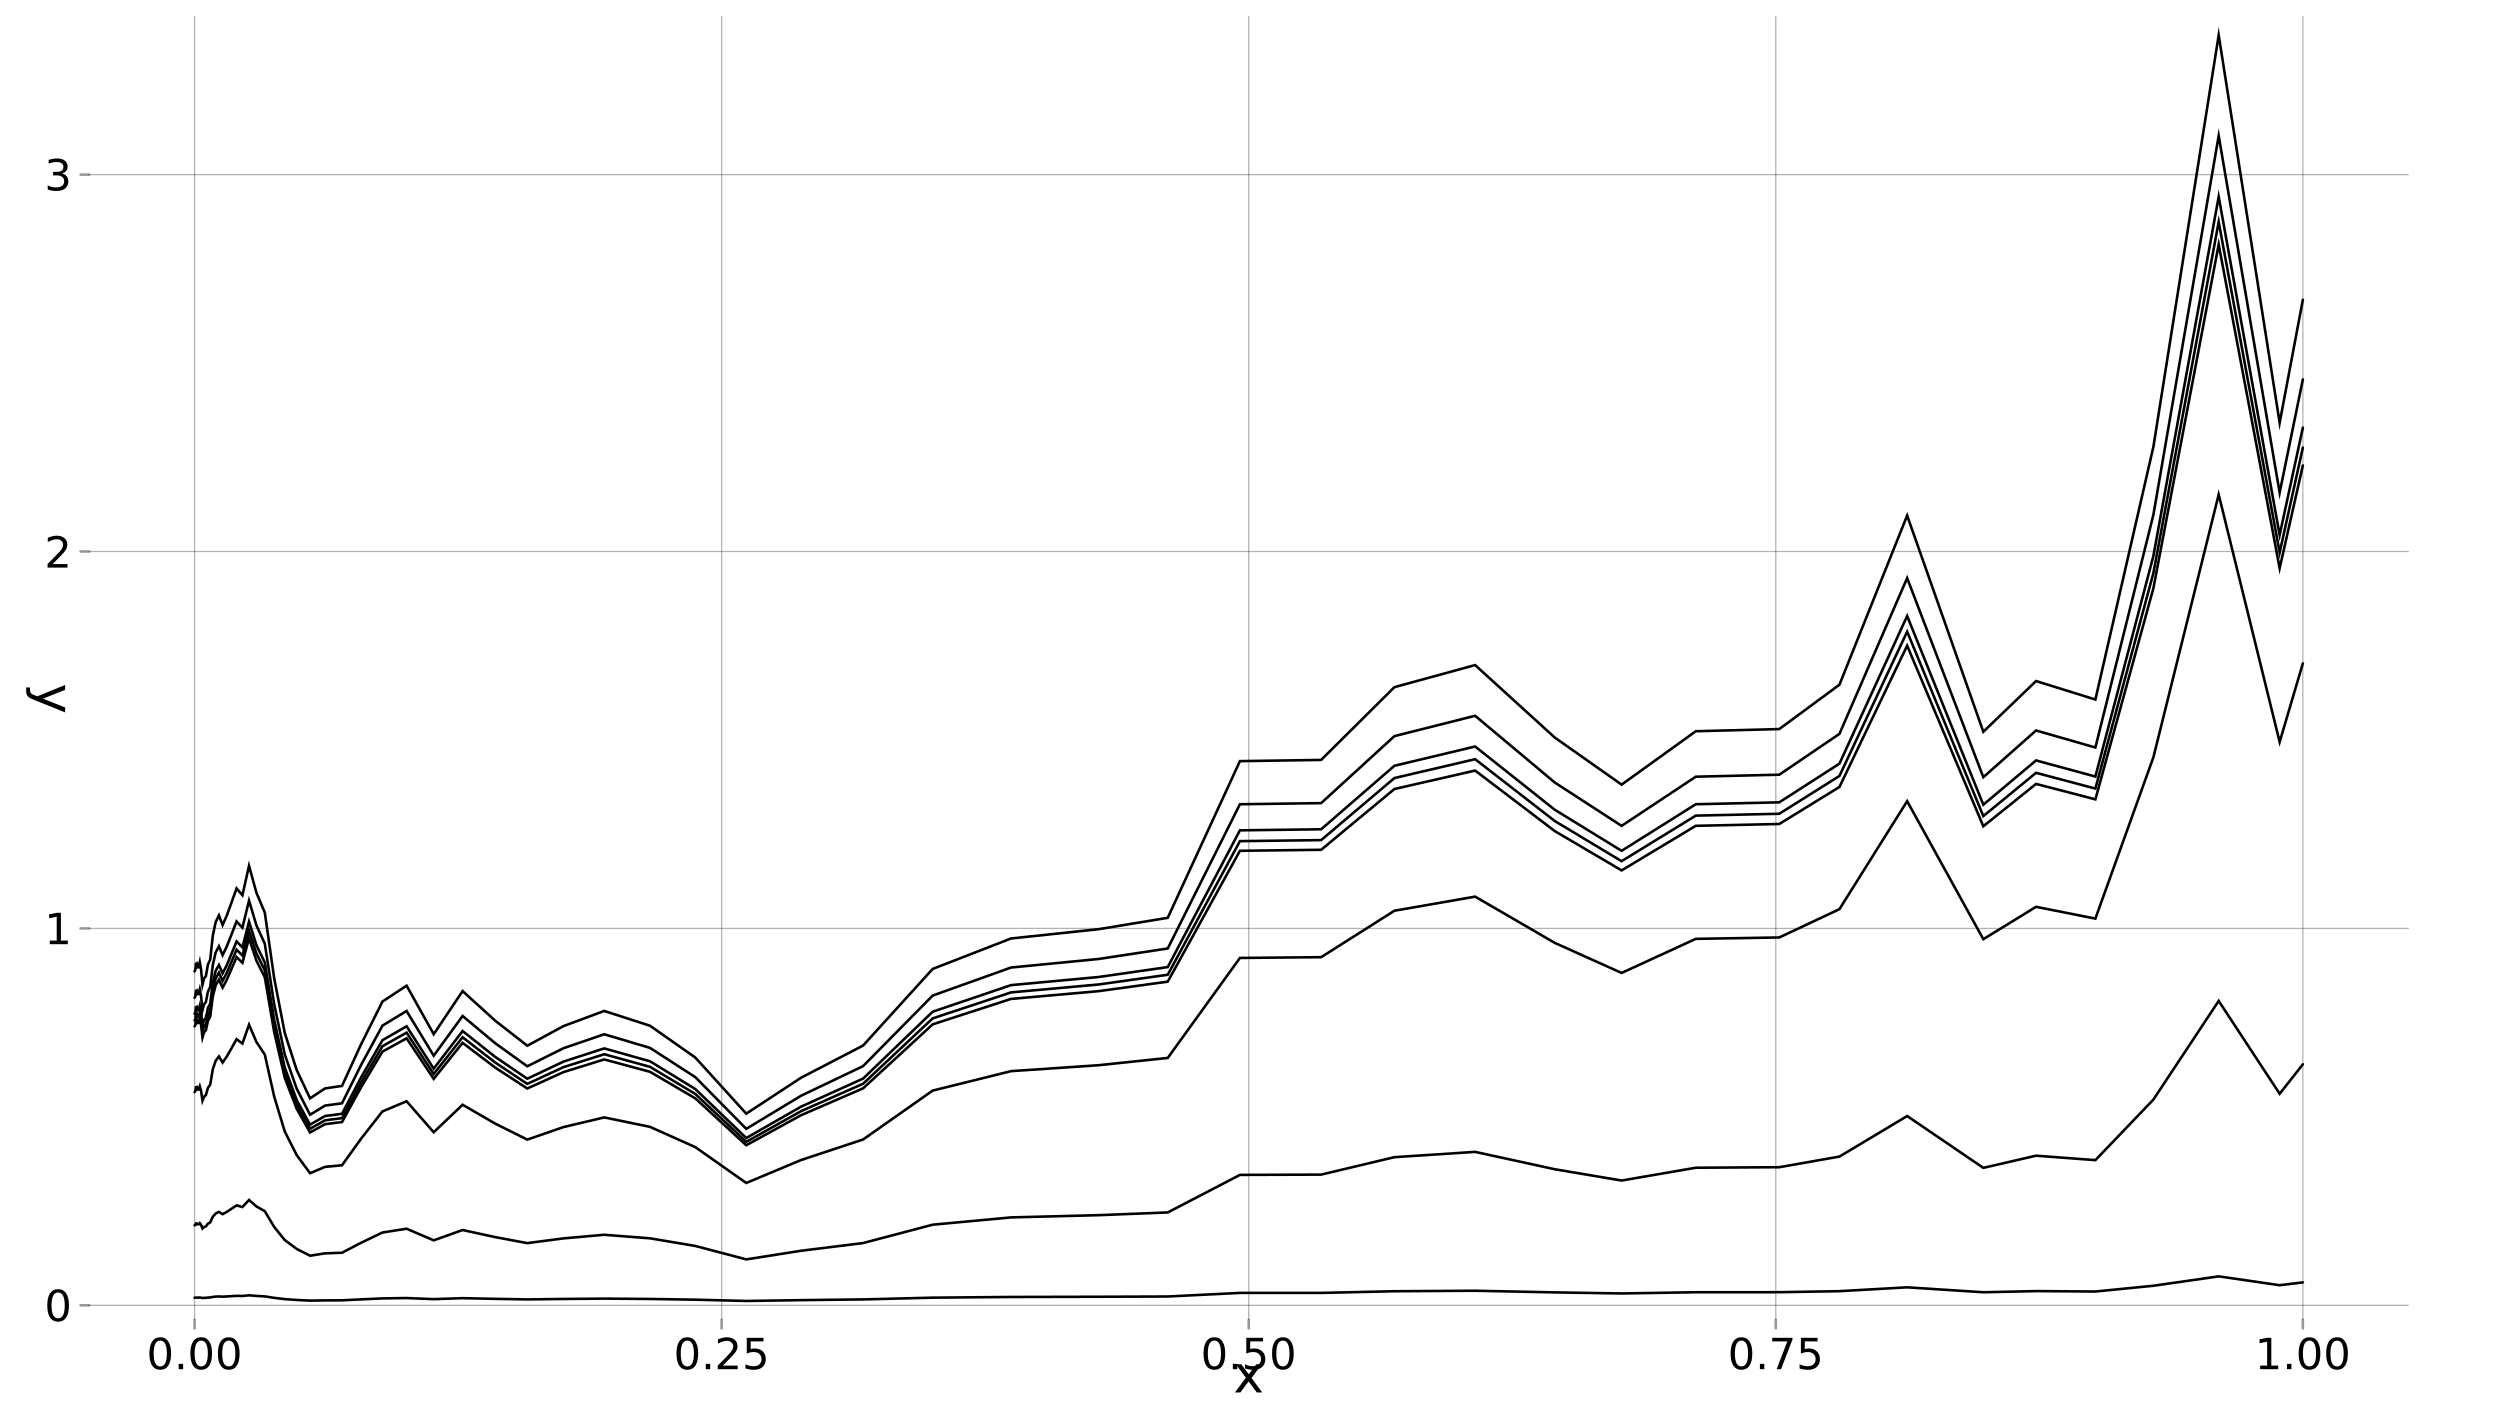<?xml version="1.0" encoding="UTF-8"?>
<svg xmlns="http://www.w3.org/2000/svg" xmlns:xlink="http://www.w3.org/1999/xlink" width="960pt" height="540pt" viewBox="0 0 960 540" version="1.1">
<defs>
<g>
<symbol overflow="visible" id="glyph0-0">
<path style="stroke:none;" d="M 0.828 2.922 L 0.828 -11.656 L 9.094 -11.656 L 9.094 2.922 Z M 1.75 2 L 8.172 2 L 8.172 -10.734 L 1.75 -10.734 Z M 1.75 2 "/>
</symbol>
<symbol overflow="visible" id="glyph0-1">
<path style="stroke:none;" d="M 5.25 -10.984 C 4.414 -10.984 3.785 -10.566 3.359 -9.734 C 2.941 -8.91 2.734 -7.672 2.734 -6.016 C 2.734 -4.359 2.941 -3.117 3.359 -2.297 C 3.785 -1.473 4.414 -1.062 5.25 -1.062 C 6.094 -1.062 6.727 -1.473 7.156 -2.297 C 7.582 -3.117 7.797 -4.359 7.797 -6.016 C 7.797 -7.672 7.582 -8.91 7.156 -9.734 C 6.727 -10.566 6.094 -10.984 5.25 -10.984 Z M 5.25 -12.266 C 6.602 -12.266 7.633 -11.727 8.344 -10.656 C 9.062 -9.594 9.422 -8.047 9.422 -6.016 C 9.422 -3.984 9.062 -2.43 8.344 -1.359 C 7.633 -0.297 6.602 0.234 5.25 0.234 C 3.906 0.234 2.875 -0.297 2.156 -1.359 C 1.445 -2.43 1.094 -3.984 1.094 -6.016 C 1.094 -8.047 1.445 -9.594 2.156 -10.656 C 2.875 -11.727 3.906 -12.266 5.25 -12.266 Z M 5.25 -12.266 "/>
</symbol>
<symbol overflow="visible" id="glyph0-2">
<path style="stroke:none;" d="M 1.766 -2.047 L 3.469 -2.047 L 3.469 0 L 1.766 0 Z M 1.766 -2.047 "/>
</symbol>
<symbol overflow="visible" id="glyph0-3">
<path style="stroke:none;" d="M 3.172 -1.375 L 8.859 -1.375 L 8.859 0 L 1.203 0 L 1.203 -1.375 C 1.828 -2.008 2.672 -2.863 3.734 -3.938 C 4.805 -5.02 5.477 -5.719 5.75 -6.031 C 6.27 -6.625 6.633 -7.125 6.844 -7.531 C 7.051 -7.938 7.156 -8.332 7.156 -8.719 C 7.156 -9.363 6.93 -9.883 6.484 -10.281 C 6.035 -10.688 5.453 -10.891 4.734 -10.891 C 4.223 -10.891 3.68 -10.801 3.109 -10.625 C 2.547 -10.445 1.941 -10.18 1.297 -9.828 L 1.297 -11.469 C 1.953 -11.727 2.562 -11.926 3.125 -12.062 C 3.695 -12.195 4.223 -12.266 4.703 -12.266 C 5.953 -12.266 6.945 -11.953 7.688 -11.328 C 8.426 -10.703 8.797 -9.867 8.797 -8.828 C 8.797 -8.336 8.703 -7.867 8.516 -7.422 C 8.328 -6.973 7.988 -6.453 7.5 -5.859 C 7.375 -5.703 6.945 -5.25 6.219 -4.5 C 5.5 -3.75 4.484 -2.707 3.172 -1.375 Z M 3.172 -1.375 "/>
</symbol>
<symbol overflow="visible" id="glyph0-4">
<path style="stroke:none;" d="M 1.781 -12.047 L 8.188 -12.047 L 8.188 -10.672 L 3.281 -10.672 L 3.281 -7.719 C 3.508 -7.801 3.742 -7.863 3.984 -7.906 C 4.223 -7.945 4.461 -7.969 4.703 -7.969 C 6.047 -7.969 7.109 -7.598 7.891 -6.859 C 8.68 -6.117 9.078 -5.117 9.078 -3.859 C 9.078 -2.566 8.672 -1.562 7.859 -0.844 C 7.055 -0.125 5.922 0.234 4.453 0.234 C 3.941 0.234 3.422 0.188 2.891 0.094 C 2.367 0.008 1.832 -0.113 1.281 -0.281 L 1.281 -1.922 C 1.758 -1.66 2.254 -1.461 2.766 -1.328 C 3.285 -1.203 3.836 -1.141 4.422 -1.141 C 5.348 -1.141 6.082 -1.383 6.625 -1.875 C 7.164 -2.363 7.438 -3.023 7.438 -3.859 C 7.438 -4.703 7.164 -5.367 6.625 -5.859 C 6.082 -6.348 5.348 -6.594 4.422 -6.594 C 3.984 -6.594 3.547 -6.539 3.109 -6.438 C 2.68 -6.344 2.238 -6.195 1.781 -6 Z M 1.781 -12.047 "/>
</symbol>
<symbol overflow="visible" id="glyph0-5">
<path style="stroke:none;" d="M 1.359 -12.047 L 9.109 -12.047 L 9.109 -11.359 L 4.734 0 L 3.031 0 L 7.141 -10.672 L 1.359 -10.672 Z M 1.359 -12.047 "/>
</symbol>
<symbol overflow="visible" id="glyph0-6">
<path style="stroke:none;" d="M 2.047 -1.375 L 4.719 -1.375 L 4.719 -10.562 L 1.812 -9.984 L 1.812 -11.469 L 4.703 -12.047 L 6.328 -12.047 L 6.328 -1.375 L 8.984 -1.375 L 8.984 0 L 2.047 0 Z M 2.047 -1.375 "/>
</symbol>
<symbol overflow="visible" id="glyph0-7">
<path style="stroke:none;" d="M 6.703 -6.5 C 7.484 -6.332 8.094 -5.984 8.531 -5.453 C 8.969 -4.93 9.188 -4.281 9.188 -3.5 C 9.188 -2.312 8.773 -1.391 7.953 -0.734 C 7.141 -0.086 5.984 0.234 4.484 0.234 C 3.973 0.234 3.445 0.18 2.906 0.078 C 2.375 -0.016 1.828 -0.16 1.266 -0.359 L 1.266 -1.938 C 1.711 -1.676 2.203 -1.477 2.734 -1.344 C 3.273 -1.207 3.844 -1.141 4.438 -1.141 C 5.457 -1.141 6.234 -1.336 6.766 -1.734 C 7.305 -2.141 7.578 -2.727 7.578 -3.5 C 7.578 -4.207 7.328 -4.758 6.828 -5.156 C 6.328 -5.562 5.633 -5.766 4.75 -5.766 L 3.344 -5.766 L 3.344 -7.109 L 4.812 -7.109 C 5.613 -7.109 6.223 -7.27 6.641 -7.594 C 7.066 -7.914 7.281 -8.375 7.281 -8.969 C 7.281 -9.594 7.062 -10.066 6.625 -10.391 C 6.188 -10.723 5.562 -10.891 4.75 -10.891 C 4.301 -10.891 3.82 -10.844 3.312 -10.75 C 2.801 -10.656 2.238 -10.504 1.625 -10.297 L 1.625 -11.75 C 2.238 -11.926 2.816 -12.055 3.359 -12.141 C 3.898 -12.223 4.41 -12.266 4.891 -12.266 C 6.129 -12.266 7.109 -11.984 7.828 -11.422 C 8.547 -10.859 8.906 -10.098 8.906 -9.141 C 8.906 -8.473 8.711 -7.91 8.328 -7.453 C 7.953 -6.992 7.41 -6.676 6.703 -6.5 Z M 6.703 -6.5 "/>
</symbol>
<symbol overflow="visible" id="glyph1-0">
<path style="stroke:none;" d="M 0.984 3.5 L 0.984 -13.984 L 10.906 -13.984 L 10.906 3.5 Z M 2.094 2.406 L 9.797 2.406 L 9.797 -12.859 L 2.094 -12.859 Z M 2.094 2.406 "/>
</symbol>
<symbol overflow="visible" id="glyph1-1">
<path style="stroke:none;" d="M 10.875 -10.844 L 6.969 -5.562 L 11.078 0 L 8.984 0 L 5.828 -4.266 L 2.672 0 L 0.578 0 L 4.781 -5.672 L 0.922 -10.844 L 3.031 -10.844 L 5.906 -6.984 L 8.781 -10.844 Z M 10.875 -10.844 "/>
</symbol>
<symbol overflow="visible" id="glyph2-0">
<path style="stroke:none;" d="M -3.5 0.984 L 13.984 0.984 L 13.984 10.906 L -3.5 10.906 Z M -2.406 2.094 L -2.406 9.797 L 12.859 9.797 L 12.859 2.094 Z M -2.406 2.094 "/>
</symbol>
<symbol overflow="visible" id="glyph2-1">
<path style="stroke:none;" d="M -1 6.375 C -2.289 5.875 -3.133 5.383 -3.531 4.906 C -3.926 4.426 -4.125 3.785 -4.125 2.984 L -4.125 1.562 L -2.641 1.562 L -2.641 2.609 C -2.641 3.098 -2.52 3.477 -2.281 3.75 C -2.051 4.02 -1.504 4.32 -0.641 4.656 L 0.172 4.969 L 10.844 0.594 L 10.844 2.484 L 2.359 5.859 L 10.844 9.25 L 10.844 11.141 Z M -1 6.375 "/>
</symbol>
</g>
</defs>
<g id="surface21">
<rect x="0" y="0" width="960" height="540" style="fill:rgb(100%,100%,100%);fill-opacity:1;stroke:none;"/>
<g style="fill:rgb(0%,0%,0%);fill-opacity:1;">
  <use xlink:href="#glyph0-1" x="56.277" y="525.773"/>
</g>
<g style="fill:rgb(0%,0%,0%);fill-opacity:1;">
  <use xlink:href="#glyph0-2" x="66.852" y="525.773"/>
</g>
<g style="fill:rgb(0%,0%,0%);fill-opacity:1;">
  <use xlink:href="#glyph0-1" x="72.008" y="525.773"/>
</g>
<g style="fill:rgb(0%,0%,0%);fill-opacity:1;">
  <use xlink:href="#glyph0-1" x="82.582" y="525.773"/>
</g>
<g style="fill:rgb(0%,0%,0%);fill-opacity:1;">
  <use xlink:href="#glyph0-1" x="258.672" y="525.773"/>
</g>
<g style="fill:rgb(0%,0%,0%);fill-opacity:1;">
  <use xlink:href="#glyph0-2" x="269.246" y="525.773"/>
</g>
<g style="fill:rgb(0%,0%,0%);fill-opacity:1;">
  <use xlink:href="#glyph0-3" x="274.402" y="525.773"/>
</g>
<g style="fill:rgb(0%,0%,0%);fill-opacity:1;">
  <use xlink:href="#glyph0-4" x="284.977" y="525.773"/>
</g>
<g style="fill:rgb(0%,0%,0%);fill-opacity:1;">
  <use xlink:href="#glyph0-1" x="461.066" y="525.773"/>
</g>
<g style="fill:rgb(0%,0%,0%);fill-opacity:1;">
  <use xlink:href="#glyph0-2" x="471.641" y="525.773"/>
</g>
<g style="fill:rgb(0%,0%,0%);fill-opacity:1;">
  <use xlink:href="#glyph0-4" x="476.797" y="525.773"/>
</g>
<g style="fill:rgb(0%,0%,0%);fill-opacity:1;">
  <use xlink:href="#glyph0-1" x="487.371" y="525.773"/>
</g>
<g style="fill:rgb(0%,0%,0%);fill-opacity:1;">
  <use xlink:href="#glyph0-1" x="663.461" y="525.773"/>
</g>
<g style="fill:rgb(0%,0%,0%);fill-opacity:1;">
  <use xlink:href="#glyph0-2" x="674.035" y="525.773"/>
</g>
<g style="fill:rgb(0%,0%,0%);fill-opacity:1;">
  <use xlink:href="#glyph0-5" x="679.191" y="525.773"/>
</g>
<g style="fill:rgb(0%,0%,0%);fill-opacity:1;">
  <use xlink:href="#glyph0-4" x="689.766" y="525.773"/>
</g>
<g style="fill:rgb(0%,0%,0%);fill-opacity:1;">
  <use xlink:href="#glyph0-6" x="865.855" y="525.773"/>
</g>
<g style="fill:rgb(0%,0%,0%);fill-opacity:1;">
  <use xlink:href="#glyph0-2" x="876.43" y="525.773"/>
</g>
<g style="fill:rgb(0%,0%,0%);fill-opacity:1;">
  <use xlink:href="#glyph0-1" x="881.586" y="525.773"/>
</g>
<g style="fill:rgb(0%,0%,0%);fill-opacity:1;">
  <use xlink:href="#glyph0-1" x="892.164" y="525.773"/>
</g>
<g style="fill:rgb(0%,0%,0%);fill-opacity:1;">
  <use xlink:href="#glyph0-1" x="17.059" y="507.305"/>
</g>
<g style="fill:rgb(0%,0%,0%);fill-opacity:1;">
  <use xlink:href="#glyph0-6" x="17.059" y="362.57"/>
</g>
<g style="fill:rgb(0%,0%,0%);fill-opacity:1;">
  <use xlink:href="#glyph0-3" x="17.059" y="217.969"/>
</g>
<g style="fill:rgb(0%,0%,0%);fill-opacity:1;">
  <use xlink:href="#glyph0-7" x="17.059" y="73.109"/>
</g>
<g style="fill:rgb(0%,0%,0%);fill-opacity:1;">
  <use xlink:href="#glyph1-1" x="473.625" y="534.715"/>
</g>
<g style="fill:rgb(0%,0%,0%);fill-opacity:1;">
  <use xlink:href="#glyph2-1" x="14.168" y="262.422"/>
</g>
<path style="fill:none;stroke-width:0.5;stroke-linecap:round;stroke-linejoin:miter;stroke:rgb(0%,0%,0%);stroke-opacity:0.3;stroke-miterlimit:10;" d="M 74.715 506.805 L 74.715 6.285 "/>
<path style="fill:none;stroke-width:0.5;stroke-linecap:round;stroke-linejoin:miter;stroke:rgb(0%,0%,0%);stroke-opacity:0.3;stroke-miterlimit:10;" d="M 277.109 506.805 L 277.109 6.285 "/>
<path style="fill:none;stroke-width:0.5;stroke-linecap:round;stroke-linejoin:miter;stroke:rgb(0%,0%,0%);stroke-opacity:0.3;stroke-miterlimit:10;" d="M 479.508 506.805 L 479.508 6.285 "/>
<path style="fill:none;stroke-width:0.5;stroke-linecap:round;stroke-linejoin:miter;stroke:rgb(0%,0%,0%);stroke-opacity:0.3;stroke-miterlimit:10;" d="M 681.902 506.805 L 681.902 6.285 "/>
<path style="fill:none;stroke-width:0.5;stroke-linecap:round;stroke-linejoin:miter;stroke:rgb(0%,0%,0%);stroke-opacity:0.3;stroke-miterlimit:10;" d="M 884.297 506.805 L 884.297 6.285 "/>
<path style="fill:none;stroke-width:0.5;stroke-linecap:round;stroke-linejoin:miter;stroke:rgb(0%,0%,0%);stroke-opacity:0.3;stroke-miterlimit:10;" d="M 34.238 501.246 L 924.773 501.246 "/>
<path style="fill:none;stroke-width:0.5;stroke-linecap:round;stroke-linejoin:miter;stroke:rgb(0%,0%,0%);stroke-opacity:0.3;stroke-miterlimit:10;" d="M 34.238 356.516 L 924.773 356.516 "/>
<path style="fill:none;stroke-width:0.5;stroke-linecap:round;stroke-linejoin:miter;stroke:rgb(0%,0%,0%);stroke-opacity:0.3;stroke-miterlimit:10;" d="M 34.238 211.781 L 924.773 211.781 "/>
<path style="fill:none;stroke-width:0.5;stroke-linecap:round;stroke-linejoin:miter;stroke:rgb(0%,0%,0%);stroke-opacity:0.3;stroke-miterlimit:10;" d="M 34.238 67.051 L 924.773 67.051 "/>
<path style="fill:none;stroke-width:1;stroke-linecap:round;stroke-linejoin:miter;stroke:rgb(0%,0%,0%);stroke-opacity:0.4;stroke-miterlimit:10;" d="M 74.715 510.105 L 74.715 506.805 "/>
<path style="fill:none;stroke-width:1;stroke-linecap:round;stroke-linejoin:miter;stroke:rgb(0%,0%,0%);stroke-opacity:0.4;stroke-miterlimit:10;" d="M 277.109 510.105 L 277.109 506.805 "/>
<path style="fill:none;stroke-width:1;stroke-linecap:round;stroke-linejoin:miter;stroke:rgb(0%,0%,0%);stroke-opacity:0.4;stroke-miterlimit:10;" d="M 479.508 510.105 L 479.508 506.805 "/>
<path style="fill:none;stroke-width:1;stroke-linecap:round;stroke-linejoin:miter;stroke:rgb(0%,0%,0%);stroke-opacity:0.4;stroke-miterlimit:10;" d="M 681.902 510.105 L 681.902 506.805 "/>
<path style="fill:none;stroke-width:1;stroke-linecap:round;stroke-linejoin:miter;stroke:rgb(0%,0%,0%);stroke-opacity:0.4;stroke-miterlimit:10;" d="M 884.297 510.105 L 884.297 506.805 "/>
<path style="fill:none;stroke-width:1;stroke-linecap:round;stroke-linejoin:miter;stroke:rgb(0%,0%,0%);stroke-opacity:0.4;stroke-miterlimit:10;" d="M 30.938 501.246 L 34.238 501.246 "/>
<path style="fill:none;stroke-width:1;stroke-linecap:round;stroke-linejoin:miter;stroke:rgb(0%,0%,0%);stroke-opacity:0.4;stroke-miterlimit:10;" d="M 30.938 356.516 L 34.238 356.516 "/>
<path style="fill:none;stroke-width:1;stroke-linecap:round;stroke-linejoin:miter;stroke:rgb(0%,0%,0%);stroke-opacity:0.4;stroke-miterlimit:10;" d="M 30.938 211.781 L 34.238 211.781 "/>
<path style="fill:none;stroke-width:1;stroke-linecap:round;stroke-linejoin:miter;stroke:rgb(0%,0%,0%);stroke-opacity:0.4;stroke-miterlimit:10;" d="M 30.938 67.051 L 34.238 67.051 "/>
<path style="fill:none;stroke-width:1;stroke-linecap:round;stroke-linejoin:miter;stroke:rgb(0%,0%,0%);stroke-opacity:1;stroke-miterlimit:10;" d="M 74.715 394.113 L 74.984 393.695 L 75.254 391.719 L 75.559 391.555 L 75.902 392.844 L 76.285 392.82 L 76.719 391.203 L 77.207 393.523 L 77.754 398.422 L 78.371 396.375 L 79.066 395.605 L 79.844 391.973 L 80.723 390.352 L 81.711 382.703 L 82.82 378.332 L 84.07 376.18 L 85.477 379.258 L 87.059 376.297 L 88.84 372.191 L 90.84 367.531 L 93.094 369.711 L 95.625 360.266 L 98.477 368.93 L 101.684 375.281 L 105.293 396.355 L 109.348 413.891 L 113.914 425.742 L 119.051 434.859 L 124.832 431.672 L 131.332 430.871 L 138.645 417.539 L 146.871 403.809 L 156.129 398.715 L 166.543 414.285 L 177.637 400.461 L 190.117 409.926 L 202.473 417.984 L 216.371 411.688 L 232.004 406.828 L 249.598 411.574 L 266.992 421.77 L 286.562 439.77 L 307.676 428.207 L 331.426 417.922 L 358.145 393.355 L 388.207 383.586 L 421.922 380.598 L 448.414 376.953 L 476.133 326.703 L 507.316 326.32 L 535.449 302.984 L 566.441 295.891 L 597.039 319.148 L 622.688 334.238 L 651.18 317.113 L 683.238 316.414 L 706.348 302.191 L 732.344 247.938 L 761.594 317.281 L 781.844 301.02 L 804.625 306.949 L 826.91 225.859 L 851.977 93.879 L 875.387 218.188 L 884.297 178.742 "/>
<path style="fill:none;stroke-width:1;stroke-linecap:round;stroke-linejoin:miter;stroke:rgb(0%,0%,0%);stroke-opacity:1;stroke-miterlimit:10;" d="M 74.715 419.367 L 74.984 419.047 L 75.254 417.539 L 75.559 417.41 L 75.902 418.398 L 76.285 418.379 L 76.719 417.145 L 77.207 418.918 L 77.754 422.66 L 78.371 421.098 L 79.066 420.508 L 79.844 417.73 L 80.723 416.492 L 81.711 410.648 L 82.82 407.309 L 84.07 405.66 L 85.477 408.016 L 87.059 405.75 L 88.84 402.613 L 90.84 399.051 L 93.094 400.719 L 95.625 393.5 L 98.477 400.121 L 101.684 404.977 L 105.293 421.082 L 109.348 434.484 L 113.914 443.539 L 119.051 450.512 L 124.832 448.07 L 131.332 447.461 L 138.645 437.27 L 146.871 426.777 L 156.129 422.887 L 166.543 434.785 L 177.637 424.219 L 190.117 431.453 L 202.473 437.609 L 216.371 432.801 L 232.004 429.086 L 249.598 432.711 L 266.992 440.504 L 286.562 454.262 L 307.676 445.422 L 331.426 437.566 L 358.145 418.789 L 388.207 411.324 L 421.922 409.035 L 448.414 406.25 L 476.133 367.848 L 507.316 367.555 L 535.449 349.723 L 566.441 344.301 L 597.039 362.074 L 622.688 373.609 L 651.18 360.52 L 683.238 359.984 L 706.348 349.113 L 732.344 307.648 L 761.594 360.648 L 781.844 348.219 L 804.625 352.75 L 826.91 290.777 L 851.977 189.906 L 875.387 284.914 L 884.297 254.766 "/>
<path style="fill:none;stroke-width:1;stroke-linecap:round;stroke-linejoin:miter;stroke:rgb(0%,0%,0%);stroke-opacity:1;stroke-miterlimit:10;" d="M 74.715 391.836 L 74.984 391.41 L 75.254 389.391 L 75.559 389.223 L 75.902 390.539 L 76.285 390.52 L 76.719 388.863 L 77.207 391.234 L 77.754 396.238 L 78.371 394.148 L 79.066 393.359 L 79.844 389.652 L 80.723 387.996 L 81.711 380.188 L 82.82 375.719 L 84.07 373.52 L 85.477 376.668 L 87.059 373.641 L 88.84 369.449 L 90.84 364.688 L 93.094 366.918 L 95.625 357.27 L 98.477 366.121 L 101.684 372.605 L 105.293 394.129 L 109.348 412.035 L 113.914 424.137 L 119.051 433.449 L 124.832 430.191 L 131.332 429.375 L 138.645 415.762 L 146.871 401.738 L 156.129 396.539 L 166.543 412.438 L 177.637 398.316 L 190.117 407.984 L 202.473 416.215 L 216.371 409.785 L 232.004 404.824 L 249.598 409.668 L 266.992 420.078 L 286.562 438.465 L 307.676 426.652 L 331.426 416.152 L 358.145 391.062 L 388.207 381.086 L 421.922 378.031 L 448.414 374.309 L 476.133 322.996 L 507.316 322.602 L 535.449 298.773 L 566.441 291.527 L 597.039 315.281 L 622.688 330.691 L 651.18 313.199 L 683.238 312.488 L 706.348 297.961 L 732.344 242.555 L 761.594 313.375 L 781.844 296.762 L 804.625 302.82 L 826.91 220.008 L 851.977 85.223 L 875.387 212.172 L 884.297 171.891 "/>
<path style="fill:none;stroke-width:1;stroke-linecap:round;stroke-linejoin:miter;stroke:rgb(0%,0%,0%);stroke-opacity:1;stroke-miterlimit:10;" d="M 74.715 498.32 L 74.984 498.312 L 75.254 498.258 L 75.559 498.254 L 75.902 498.289 L 76.285 498.285 L 76.719 498.242 L 77.207 498.305 L 77.754 498.441 L 78.371 498.383 L 79.066 498.363 L 79.844 498.266 L 80.723 498.219 L 81.711 498.012 L 82.82 497.891 L 84.07 497.832 L 85.477 497.918 L 87.059 497.836 L 88.84 497.723 L 90.84 497.598 L 93.094 497.656 L 95.625 497.398 L 98.477 497.637 L 101.684 497.809 L 105.293 498.383 L 109.348 498.863 L 113.914 499.188 L 119.051 499.434 L 124.832 499.348 L 131.332 499.324 L 138.645 498.961 L 146.871 498.586 L 156.129 498.449 L 166.543 498.871 L 177.637 498.496 L 190.117 498.754 L 202.473 498.973 L 216.371 498.801 L 232.004 498.668 L 249.598 498.801 L 266.992 499.078 L 286.562 499.57 L 307.676 499.254 L 331.426 498.973 L 358.145 498.301 L 388.207 498.035 L 421.922 497.953 L 448.414 497.855 L 476.133 496.48 L 507.316 496.473 L 535.449 495.836 L 566.441 495.641 L 597.039 496.277 L 622.688 496.688 L 651.18 496.219 L 683.238 496.203 L 706.348 495.812 L 732.344 494.332 L 761.594 496.227 L 781.844 495.781 L 804.625 495.941 L 826.91 493.73 L 851.977 490.125 L 875.387 493.52 L 884.297 492.441 "/>
<path style="fill:none;stroke-width:1;stroke-linecap:round;stroke-linejoin:miter;stroke:rgb(0%,0%,0%);stroke-opacity:1;stroke-miterlimit:10;" d="M 74.715 470.504 L 74.984 470.383 L 75.254 469.816 L 75.559 469.77 L 75.902 470.141 L 76.285 470.133 L 76.719 469.668 L 77.207 470.336 L 77.754 471.742 L 78.371 471.152 L 79.066 470.934 L 79.844 469.891 L 80.723 469.426 L 81.711 467.23 L 82.82 465.977 L 84.07 465.359 L 85.477 466.242 L 87.059 465.391 L 88.84 464.215 L 90.84 462.875 L 93.094 463.5 L 95.625 460.793 L 98.477 463.277 L 101.684 465.102 L 105.293 471.148 L 109.348 476.18 L 113.914 479.578 L 119.051 482.195 L 124.832 481.281 L 131.332 481.051 L 138.645 477.227 L 146.871 473.285 L 156.129 471.824 L 166.543 476.293 L 177.637 472.324 L 190.117 475.043 L 202.473 477.355 L 216.371 475.547 L 232.004 474.152 L 249.598 475.516 L 266.992 478.441 L 286.562 483.605 L 307.676 480.285 L 331.426 477.336 L 358.145 470.285 L 388.207 467.484 L 421.922 466.625 L 448.414 465.578 L 476.133 451.16 L 507.316 451.051 L 535.449 444.355 L 566.441 442.32 L 597.039 448.992 L 622.688 453.324 L 651.18 448.41 L 683.238 448.207 L 706.348 444.125 L 732.344 428.559 L 761.594 448.457 L 781.844 443.789 L 804.625 445.492 L 826.91 422.223 L 851.977 384.348 L 875.387 420.02 L 884.297 408.703 "/>
<path style="fill:none;stroke-width:1;stroke-linecap:round;stroke-linejoin:miter;stroke:rgb(0%,0%,0%);stroke-opacity:1;stroke-miterlimit:10;" d="M 74.715 372.977 L 74.984 372.48 L 75.254 370.113 L 75.559 369.914 L 75.902 371.461 L 76.285 371.434 L 76.719 369.496 L 77.207 372.277 L 77.754 378.137 L 78.371 375.691 L 79.066 374.766 L 79.844 370.418 L 80.723 368.477 L 81.711 359.32 L 82.82 354.086 L 84.07 351.508 L 85.477 355.195 L 87.059 351.648 L 88.84 346.734 L 90.84 341.152 L 93.094 343.766 L 95.625 332.457 L 98.477 342.832 L 101.684 350.438 L 105.293 375.668 L 109.348 396.66 L 113.914 410.848 L 119.051 421.766 L 124.832 417.945 L 131.332 416.988 L 138.645 401.027 L 146.871 384.586 L 156.129 378.492 L 166.543 397.133 L 177.637 380.578 L 190.117 391.91 L 202.473 401.559 L 216.371 394.023 L 232.004 388.207 L 249.598 393.883 L 266.992 406.09 L 286.562 427.645 L 307.676 413.797 L 331.426 401.488 L 358.145 372.074 L 388.207 360.379 L 421.922 356.797 L 448.414 352.434 L 476.133 292.273 L 507.316 291.812 L 535.449 263.875 L 566.441 255.383 L 597.039 283.23 L 622.688 301.297 L 651.18 280.793 L 683.238 279.957 L 706.348 262.926 L 732.344 197.969 L 761.594 280.992 L 781.844 261.52 L 804.625 268.625 L 826.91 171.539 L 851.977 13.52 L 875.387 162.352 L 884.297 115.129 "/>
<path style="fill:none;stroke-width:1;stroke-linecap:round;stroke-linejoin:miter;stroke:rgb(0%,0%,0%);stroke-opacity:1;stroke-miterlimit:10;" d="M 74.715 383.137 L 74.984 382.68 L 75.254 380.5 L 75.559 380.316 L 75.902 381.738 L 76.285 381.715 L 76.719 379.93 L 77.207 382.492 L 77.754 387.887 L 78.371 385.633 L 79.066 384.781 L 79.844 380.777 L 80.723 378.992 L 81.711 370.562 L 82.82 365.742 L 84.07 363.367 L 85.477 366.766 L 87.059 363.5 L 88.84 358.973 L 90.84 353.832 L 93.094 356.238 L 95.625 345.824 L 98.477 355.379 L 101.684 362.379 L 105.293 385.613 L 109.348 404.945 L 113.914 418.008 L 119.051 428.062 L 124.832 424.543 L 131.332 423.66 L 138.645 408.965 L 146.871 393.824 L 156.129 388.215 L 166.543 405.379 L 177.637 390.137 L 190.117 400.57 L 202.473 409.453 L 216.371 402.516 L 232.004 397.16 L 249.598 402.387 L 266.992 413.629 L 286.562 433.473 L 307.676 420.723 L 331.426 409.387 L 358.145 382.305 L 388.207 371.535 L 421.922 368.238 L 448.414 364.219 L 476.133 308.824 L 507.316 308.402 L 535.449 282.676 L 566.441 274.855 L 597.039 300.496 L 622.688 317.133 L 651.18 298.25 L 683.238 297.484 L 706.348 281.801 L 732.344 221.988 L 761.594 298.438 L 781.844 280.508 L 804.625 287.047 L 826.91 197.652 L 851.977 52.148 L 875.387 189.191 L 884.297 145.707 "/>
<path style="fill:none;stroke-width:1;stroke-linecap:round;stroke-linejoin:miter;stroke:rgb(0%,0%,0%);stroke-opacity:1;stroke-miterlimit:10;" d="M 74.715 389.289 L 74.984 388.855 L 75.254 386.789 L 75.559 386.617 L 75.902 387.965 L 76.285 387.941 L 76.719 386.25 L 77.207 388.676 L 77.754 393.793 L 78.371 391.656 L 79.066 390.848 L 79.844 387.055 L 80.723 385.359 L 81.711 377.367 L 82.82 372.801 L 84.07 370.551 L 85.477 373.77 L 87.059 370.672 L 88.84 366.383 L 90.84 361.512 L 93.094 363.793 L 95.625 353.918 L 98.477 362.977 L 101.684 369.613 L 105.293 391.637 L 109.348 409.961 L 113.914 422.344 L 119.051 431.875 L 124.832 428.539 L 131.332 427.703 L 138.645 413.77 L 146.871 399.422 L 156.129 394.102 L 166.543 410.371 L 177.637 395.922 L 190.117 405.816 L 202.473 414.234 L 216.371 407.656 L 232.004 402.582 L 249.598 407.535 L 266.992 418.191 L 286.562 437.004 L 307.676 424.918 L 331.426 414.172 L 358.145 388.5 L 388.207 378.289 L 421.922 375.164 L 448.414 371.355 L 476.133 318.848 L 507.316 318.445 L 535.449 294.062 L 566.441 286.648 L 597.039 310.953 L 622.688 326.723 L 651.18 308.824 L 683.238 308.098 L 706.348 293.23 L 732.344 236.535 L 761.594 309.004 L 781.844 292.004 L 804.625 298.203 L 826.91 213.465 L 851.977 75.543 L 875.387 205.445 L 884.297 164.227 "/>
</g>
</svg>
